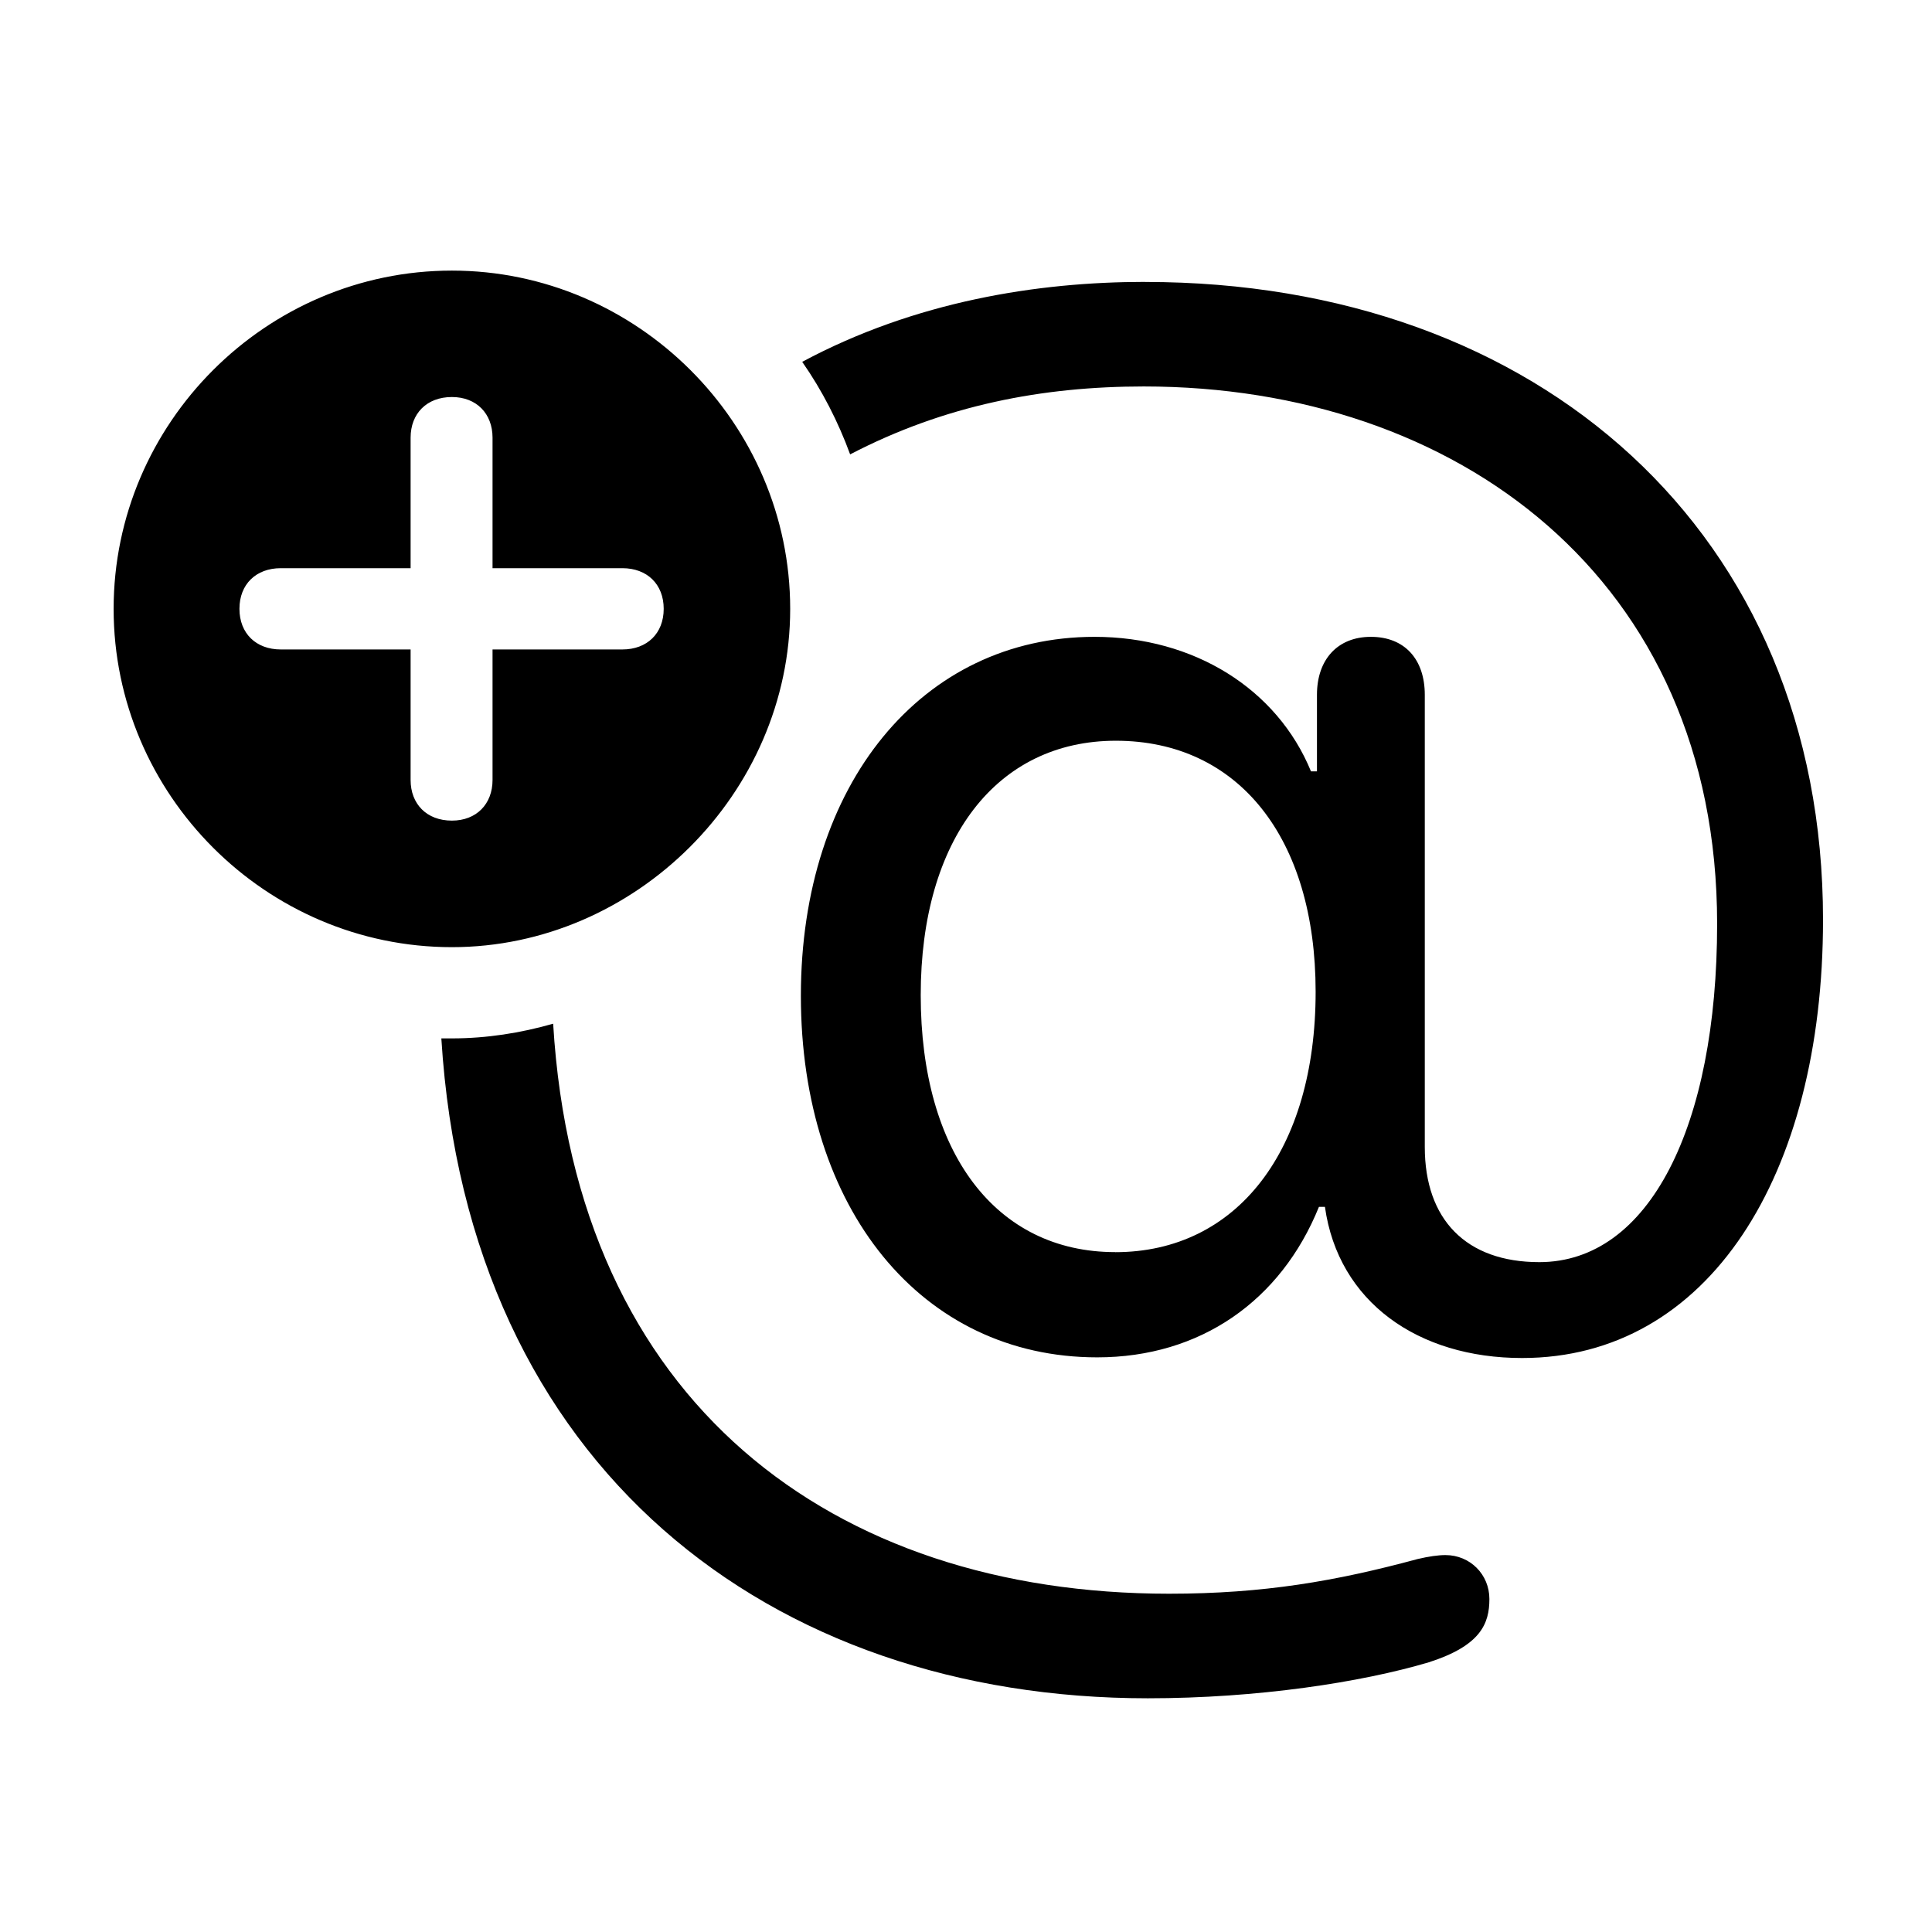 <!-- Generated by IcoMoon.io -->
<svg version="1.1" xmlns="http://www.w3.org/2000/svg" width="32" height="32" viewBox="0 0 32 32">
<title>at-badge-plus</title>
<path d="M19.011 28.129c1.82 0 3.54-0.265 4.654-0.596 0.86-0.276 1.004-0.64 1.004-1.048s-0.32-0.728-0.728-0.728c-0.121 0-0.276 0.022-0.463 0.066-1.346 0.364-2.548 0.574-4.114 0.574-5.57 0-9.827-3.165-10.202-9.441-0.54 0.154-1.103 0.243-1.676 0.243-0.066 0-0.11 0-0.176 0 0.441 7.125 5.46 10.93 11.702 10.93zM18.967 4.669c-1.776 0-3.805 0.32-5.68 1.324 0.331 0.474 0.596 0.993 0.794 1.533 1.566-0.816 3.188-1.125 4.864-1.125 5.173 0 9.496 3.176 9.496 8.901 0 3.353-1.125 5.603-2.945 5.603-1.213 0-1.897-0.706-1.897-1.908v-7.489c0-0.585-0.331-0.96-0.893-0.96-0.551 0-0.893 0.375-0.893 0.96v1.268h-0.099c-0.562-1.368-1.941-2.228-3.585-2.228-2.857 0-4.864 2.438-4.864 5.945 0 3.529 1.996 5.989 4.908 5.989 1.71 0 3.044-0.938 3.673-2.493h0.099c0.221 1.577 1.544 2.504 3.265 2.504 3.088 0 4.985-3.022 4.985-7.257 0-6.408-4.71-10.566-11.228-10.566zM18.471 20.739c-1.974 0-3.221-1.643-3.221-4.257 0-2.581 1.257-4.213 3.232-4.213 2.029 0 3.309 1.61 3.309 4.158 0 2.625-1.301 4.313-3.32 4.313zM7.485 15.688c3.033 0 5.603-2.548 5.603-5.603 0-3.077-2.537-5.603-5.603-5.603-3.077 0-5.603 2.526-5.603 5.603s2.526 5.603 5.603 5.603zM7.485 13.592c-0.419 0-0.684-0.276-0.684-0.673v-2.162h-2.151c-0.408 0-0.684-0.265-0.684-0.673s0.276-0.673 0.684-0.673h2.151v-2.162c0-0.397 0.265-0.673 0.684-0.673 0.408 0 0.673 0.276 0.673 0.673v2.162h2.151c0.408 0 0.684 0.265 0.684 0.673s-0.276 0.673-0.684 0.673h-2.151v2.162c0 0.397-0.265 0.673-0.673 0.673z"></path>
</svg>
